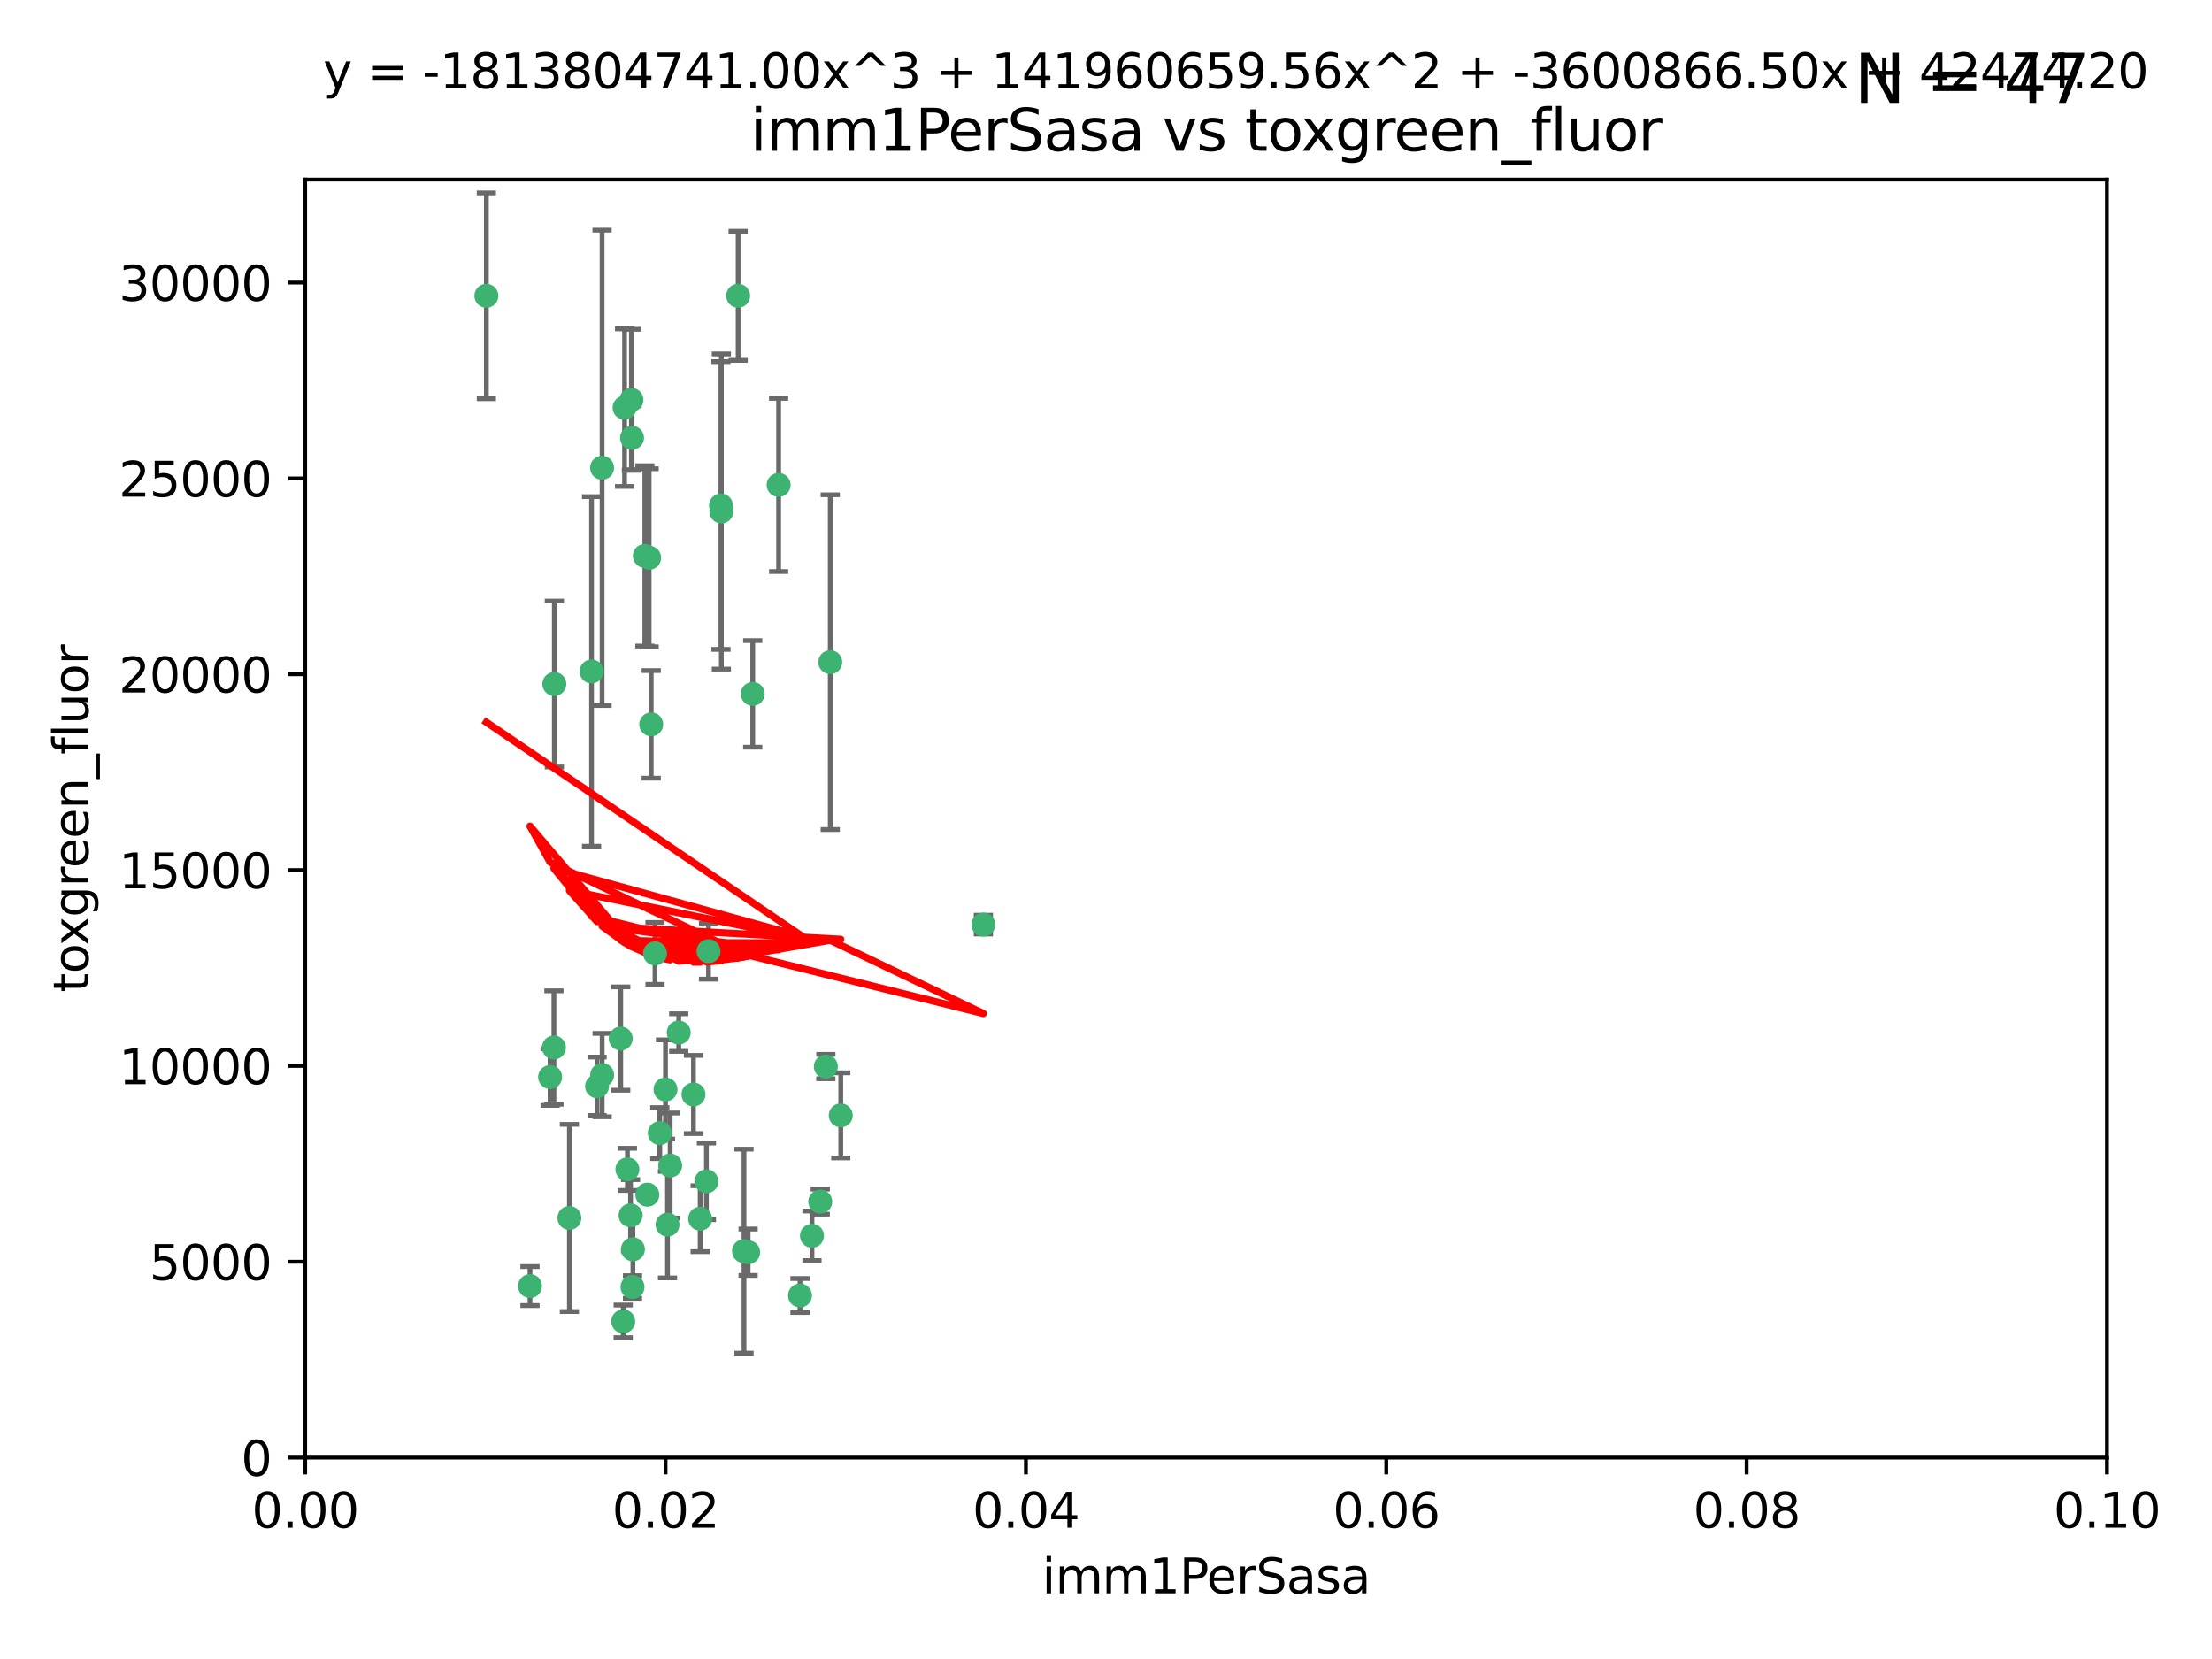 <?xml version="1.0" encoding="utf-8" standalone="no"?>
<!DOCTYPE svg PUBLIC "-//W3C//DTD SVG 1.1//EN"
  "http://www.w3.org/Graphics/SVG/1.1/DTD/svg11.dtd">
<svg xmlns:xlink="http://www.w3.org/1999/xlink" width="460.8pt" height="345.6pt" viewBox="0 0 460.8 345.6" xmlns="http://www.w3.org/2000/svg" version="1.1">
 <defs>
  <style type="text/css">*{stroke-linejoin: round; stroke-linecap: butt}</style>
 </defs>
 <g id="figure_1">
  <g id="patch_1">
   <path d="M 0 345.6 
L 460.8 345.6 
L 460.8 0 
L 0 0 
z
" style="fill: #ffffff"/>
  </g>
  <g id="axes_1">
   <g id="patch_2">
    <path d="M 63.571 303.64 
L 438.93 303.64 
L 438.93 37.411 
L 63.571 37.411 
z
" style="fill: #ffffff"/>
   </g>
   <g id="PathCollection_1">
    <defs>
     <path id="mc7f98b96a2" d="M 0 1.118 
C 0.297 1.118 0.581 1 0.791 0.791 
C 1 0.581 1.118 0.297 1.118 0 
C 1.118 -0.297 1 -0.581 0.791 -0.791 
C 0.581 -1 0.297 -1.118 0 -1.118 
C -0.297 -1.118 -0.581 -1 -0.791 -0.791 
C -1 -0.581 -1.118 -0.297 -1.118 0 
C -1.118 0.297 -1 0.581 -0.791 0.791 
C -0.581 1 -0.297 1.118 0 1.118 
z
" style="stroke: #3cb371"/>
    </defs>
    <g clip-path="url(#p67872fc426)">
     <use xlink:href="#mc7f98b96a2" x="101.319" y="61.623" style="fill: #3cb371; stroke: #3cb371"/>
     <use xlink:href="#mc7f98b96a2" x="169.147" y="257.44" style="fill: #3cb371; stroke: #3cb371"/>
     <use xlink:href="#mc7f98b96a2" x="130.11" y="84.925" style="fill: #3cb371; stroke: #3cb371"/>
     <use xlink:href="#mc7f98b96a2" x="125.424" y="97.451" style="fill: #3cb371; stroke: #3cb371"/>
     <use xlink:href="#mc7f98b96a2" x="162.201" y="101.022" style="fill: #3cb371; stroke: #3cb371"/>
     <use xlink:href="#mc7f98b96a2" x="135.226" y="116.196" style="fill: #3cb371; stroke: #3cb371"/>
     <use xlink:href="#mc7f98b96a2" x="131.665" y="91.198" style="fill: #3cb371; stroke: #3cb371"/>
     <use xlink:href="#mc7f98b96a2" x="131.536" y="83.293" style="fill: #3cb371; stroke: #3cb371"/>
     <use xlink:href="#mc7f98b96a2" x="153.769" y="61.614" style="fill: #3cb371; stroke: #3cb371"/>
     <use xlink:href="#mc7f98b96a2" x="136.451" y="198.611" style="fill: #3cb371; stroke: #3cb371"/>
     <use xlink:href="#mc7f98b96a2" x="150.191" y="105.307" style="fill: #3cb371; stroke: #3cb371"/>
     <use xlink:href="#mc7f98b96a2" x="147.594" y="198.156" style="fill: #3cb371; stroke: #3cb371"/>
     <use xlink:href="#mc7f98b96a2" x="150.274" y="106.557" style="fill: #3cb371; stroke: #3cb371"/>
     <use xlink:href="#mc7f98b96a2" x="134.851" y="248.881" style="fill: #3cb371; stroke: #3cb371"/>
     <use xlink:href="#mc7f98b96a2" x="137.448" y="236.048" style="fill: #3cb371; stroke: #3cb371"/>
     <use xlink:href="#mc7f98b96a2" x="155.845" y="260.866" style="fill: #3cb371; stroke: #3cb371"/>
     <use xlink:href="#mc7f98b96a2" x="114.597" y="224.369" style="fill: #3cb371; stroke: #3cb371"/>
     <use xlink:href="#mc7f98b96a2" x="110.41" y="267.914" style="fill: #3cb371; stroke: #3cb371"/>
     <use xlink:href="#mc7f98b96a2" x="131.847" y="260.26" style="fill: #3cb371; stroke: #3cb371"/>
     <use xlink:href="#mc7f98b96a2" x="129.825" y="275.268" style="fill: #3cb371; stroke: #3cb371"/>
     <use xlink:href="#mc7f98b96a2" x="131.762" y="268.108" style="fill: #3cb371; stroke: #3cb371"/>
     <use xlink:href="#mc7f98b96a2" x="166.652" y="269.875" style="fill: #3cb371; stroke: #3cb371"/>
     <use xlink:href="#mc7f98b96a2" x="129.308" y="216.348" style="fill: #3cb371; stroke: #3cb371"/>
     <use xlink:href="#mc7f98b96a2" x="154.991" y="260.64" style="fill: #3cb371; stroke: #3cb371"/>
     <use xlink:href="#mc7f98b96a2" x="147.163" y="246.096" style="fill: #3cb371; stroke: #3cb371"/>
     <use xlink:href="#mc7f98b96a2" x="172.958" y="137.942" style="fill: #3cb371; stroke: #3cb371"/>
     <use xlink:href="#mc7f98b96a2" x="204.855" y="192.617" style="fill: #3cb371; stroke: #3cb371"/>
     <use xlink:href="#mc7f98b96a2" x="123.231" y="139.875" style="fill: #3cb371; stroke: #3cb371"/>
     <use xlink:href="#mc7f98b96a2" x="141.392" y="215.101" style="fill: #3cb371; stroke: #3cb371"/>
     <use xlink:href="#mc7f98b96a2" x="156.807" y="144.554" style="fill: #3cb371; stroke: #3cb371"/>
     <use xlink:href="#mc7f98b96a2" x="144.463" y="227.999" style="fill: #3cb371; stroke: #3cb371"/>
     <use xlink:href="#mc7f98b96a2" x="145.859" y="253.881" style="fill: #3cb371; stroke: #3cb371"/>
     <use xlink:href="#mc7f98b96a2" x="130.7" y="243.6" style="fill: #3cb371; stroke: #3cb371"/>
     <use xlink:href="#mc7f98b96a2" x="131.356" y="253.182" style="fill: #3cb371; stroke: #3cb371"/>
     <use xlink:href="#mc7f98b96a2" x="115.394" y="218.219" style="fill: #3cb371; stroke: #3cb371"/>
     <use xlink:href="#mc7f98b96a2" x="170.874" y="250.326" style="fill: #3cb371; stroke: #3cb371"/>
     <use xlink:href="#mc7f98b96a2" x="118.616" y="253.723" style="fill: #3cb371; stroke: #3cb371"/>
     <use xlink:href="#mc7f98b96a2" x="124.379" y="226.291" style="fill: #3cb371; stroke: #3cb371"/>
     <use xlink:href="#mc7f98b96a2" x="115.48" y="142.491" style="fill: #3cb371; stroke: #3cb371"/>
     <use xlink:href="#mc7f98b96a2" x="134.334" y="115.804" style="fill: #3cb371; stroke: #3cb371"/>
     <use xlink:href="#mc7f98b96a2" x="138.633" y="226.956" style="fill: #3cb371; stroke: #3cb371"/>
     <use xlink:href="#mc7f98b96a2" x="139.056" y="255.117" style="fill: #3cb371; stroke: #3cb371"/>
     <use xlink:href="#mc7f98b96a2" x="139.605" y="242.802" style="fill: #3cb371; stroke: #3cb371"/>
     <use xlink:href="#mc7f98b96a2" x="125.438" y="223.957" style="fill: #3cb371; stroke: #3cb371"/>
     <use xlink:href="#mc7f98b96a2" x="175.147" y="232.356" style="fill: #3cb371; stroke: #3cb371"/>
     <use xlink:href="#mc7f98b96a2" x="172.037" y="222.186" style="fill: #3cb371; stroke: #3cb371"/>
     <use xlink:href="#mc7f98b96a2" x="135.66" y="150.901" style="fill: #3cb371; stroke: #3cb371"/>
    </g>
   </g>
   <g id="matplotlib.axis_1">
    <g id="xtick_1">
     <g id="line2d_1">
      <defs>
       <path id="m2f12e81edc" d="M 0 0 
L 0 3.5 
" style="stroke: #000000; stroke-width: 0.8"/>
      </defs>
      <g>
       <use xlink:href="#m2f12e81edc" x="63.571" y="303.64" style="stroke: #000000; stroke-width: 0.8"/>
      </g>
     </g>
     <g id="text_1">
      <!-- 0.00 -->
      <g transform="translate(52.438 318.238)scale(0.1 -0.1)">
       <defs>
        <path id="DejaVuSans-30" d="M 2034 4250 
Q 1547 4250 1301 3770 
Q 1056 3291 1056 2328 
Q 1056 1369 1301 889 
Q 1547 409 2034 409 
Q 2525 409 2770 889 
Q 3016 1369 3016 2328 
Q 3016 3291 2770 3770 
Q 2525 4250 2034 4250 
z
M 2034 4750 
Q 2819 4750 3233 4129 
Q 3647 3509 3647 2328 
Q 3647 1150 3233 529 
Q 2819 -91 2034 -91 
Q 1250 -91 836 529 
Q 422 1150 422 2328 
Q 422 3509 836 4129 
Q 1250 4750 2034 4750 
z
" transform="scale(0.016)"/>
        <path id="DejaVuSans-2e" d="M 684 794 
L 1344 794 
L 1344 0 
L 684 0 
L 684 794 
z
" transform="scale(0.016)"/>
       </defs>
       <use xlink:href="#DejaVuSans-30"/>
       <use xlink:href="#DejaVuSans-2e" x="63.623"/>
       <use xlink:href="#DejaVuSans-30" x="95.41"/>
       <use xlink:href="#DejaVuSans-30" x="159.033"/>
      </g>
     </g>
    </g>
    <g id="xtick_2">
     <g id="line2d_2">
      <g>
       <use xlink:href="#m2f12e81edc" x="138.643" y="303.64" style="stroke: #000000; stroke-width: 0.8"/>
      </g>
     </g>
     <g id="text_2">
      <!-- 0.02 -->
      <g transform="translate(127.51 318.238)scale(0.1 -0.1)">
       <defs>
        <path id="DejaVuSans-32" d="M 1228 531 
L 3431 531 
L 3431 0 
L 469 0 
L 469 531 
Q 828 903 1448 1529 
Q 2069 2156 2228 2338 
Q 2531 2678 2651 2914 
Q 2772 3150 2772 3378 
Q 2772 3750 2511 3984 
Q 2250 4219 1831 4219 
Q 1534 4219 1204 4116 
Q 875 4013 500 3803 
L 500 4441 
Q 881 4594 1212 4672 
Q 1544 4750 1819 4750 
Q 2544 4750 2975 4387 
Q 3406 4025 3406 3419 
Q 3406 3131 3298 2873 
Q 3191 2616 2906 2266 
Q 2828 2175 2409 1742 
Q 1991 1309 1228 531 
z
" transform="scale(0.016)"/>
       </defs>
       <use xlink:href="#DejaVuSans-30"/>
       <use xlink:href="#DejaVuSans-2e" x="63.623"/>
       <use xlink:href="#DejaVuSans-30" x="95.41"/>
       <use xlink:href="#DejaVuSans-32" x="159.033"/>
      </g>
     </g>
    </g>
    <g id="xtick_3">
     <g id="line2d_3">
      <g>
       <use xlink:href="#m2f12e81edc" x="213.715" y="303.64" style="stroke: #000000; stroke-width: 0.8"/>
      </g>
     </g>
     <g id="text_3">
      <!-- 0.04 -->
      <g transform="translate(202.582 318.238)scale(0.1 -0.1)">
       <defs>
        <path id="DejaVuSans-34" d="M 2419 4116 
L 825 1625 
L 2419 1625 
L 2419 4116 
z
M 2253 4666 
L 3047 4666 
L 3047 1625 
L 3713 1625 
L 3713 1100 
L 3047 1100 
L 3047 0 
L 2419 0 
L 2419 1100 
L 313 1100 
L 313 1709 
L 2253 4666 
z
" transform="scale(0.016)"/>
       </defs>
       <use xlink:href="#DejaVuSans-30"/>
       <use xlink:href="#DejaVuSans-2e" x="63.623"/>
       <use xlink:href="#DejaVuSans-30" x="95.41"/>
       <use xlink:href="#DejaVuSans-34" x="159.033"/>
      </g>
     </g>
    </g>
    <g id="xtick_4">
     <g id="line2d_4">
      <g>
       <use xlink:href="#m2f12e81edc" x="288.786" y="303.64" style="stroke: #000000; stroke-width: 0.8"/>
      </g>
     </g>
     <g id="text_4">
      <!-- 0.06 -->
      <g transform="translate(277.654 318.238)scale(0.1 -0.1)">
       <defs>
        <path id="DejaVuSans-36" d="M 2113 2584 
Q 1688 2584 1439 2293 
Q 1191 2003 1191 1497 
Q 1191 994 1439 701 
Q 1688 409 2113 409 
Q 2538 409 2786 701 
Q 3034 994 3034 1497 
Q 3034 2003 2786 2293 
Q 2538 2584 2113 2584 
z
M 3366 4563 
L 3366 3988 
Q 3128 4100 2886 4159 
Q 2644 4219 2406 4219 
Q 1781 4219 1451 3797 
Q 1122 3375 1075 2522 
Q 1259 2794 1537 2939 
Q 1816 3084 2150 3084 
Q 2853 3084 3261 2657 
Q 3669 2231 3669 1497 
Q 3669 778 3244 343 
Q 2819 -91 2113 -91 
Q 1303 -91 875 529 
Q 447 1150 447 2328 
Q 447 3434 972 4092 
Q 1497 4750 2381 4750 
Q 2619 4750 2861 4703 
Q 3103 4656 3366 4563 
z
" transform="scale(0.016)"/>
       </defs>
       <use xlink:href="#DejaVuSans-30"/>
       <use xlink:href="#DejaVuSans-2e" x="63.623"/>
       <use xlink:href="#DejaVuSans-30" x="95.41"/>
       <use xlink:href="#DejaVuSans-36" x="159.033"/>
      </g>
     </g>
    </g>
    <g id="xtick_5">
     <g id="line2d_5">
      <g>
       <use xlink:href="#m2f12e81edc" x="363.858" y="303.64" style="stroke: #000000; stroke-width: 0.8"/>
      </g>
     </g>
     <g id="text_5">
      <!-- 0.08 -->
      <g transform="translate(352.725 318.238)scale(0.1 -0.1)">
       <defs>
        <path id="DejaVuSans-38" d="M 2034 2216 
Q 1584 2216 1326 1975 
Q 1069 1734 1069 1313 
Q 1069 891 1326 650 
Q 1584 409 2034 409 
Q 2484 409 2743 651 
Q 3003 894 3003 1313 
Q 3003 1734 2745 1975 
Q 2488 2216 2034 2216 
z
M 1403 2484 
Q 997 2584 770 2862 
Q 544 3141 544 3541 
Q 544 4100 942 4425 
Q 1341 4750 2034 4750 
Q 2731 4750 3128 4425 
Q 3525 4100 3525 3541 
Q 3525 3141 3298 2862 
Q 3072 2584 2669 2484 
Q 3125 2378 3379 2068 
Q 3634 1759 3634 1313 
Q 3634 634 3220 271 
Q 2806 -91 2034 -91 
Q 1263 -91 848 271 
Q 434 634 434 1313 
Q 434 1759 690 2068 
Q 947 2378 1403 2484 
z
M 1172 3481 
Q 1172 3119 1398 2916 
Q 1625 2713 2034 2713 
Q 2441 2713 2670 2916 
Q 2900 3119 2900 3481 
Q 2900 3844 2670 4047 
Q 2441 4250 2034 4250 
Q 1625 4250 1398 4047 
Q 1172 3844 1172 3481 
z
" transform="scale(0.016)"/>
       </defs>
       <use xlink:href="#DejaVuSans-30"/>
       <use xlink:href="#DejaVuSans-2e" x="63.623"/>
       <use xlink:href="#DejaVuSans-30" x="95.41"/>
       <use xlink:href="#DejaVuSans-38" x="159.033"/>
      </g>
     </g>
    </g>
    <g id="xtick_6">
     <g id="line2d_6">
      <g>
       <use xlink:href="#m2f12e81edc" x="438.93" y="303.64" style="stroke: #000000; stroke-width: 0.8"/>
      </g>
     </g>
     <g id="text_6">
      <!-- 0.10 -->
      <g transform="translate(427.797 318.238)scale(0.1 -0.1)">
       <defs>
        <path id="DejaVuSans-31" d="M 794 531 
L 1825 531 
L 1825 4091 
L 703 3866 
L 703 4441 
L 1819 4666 
L 2450 4666 
L 2450 531 
L 3481 531 
L 3481 0 
L 794 0 
L 794 531 
z
" transform="scale(0.016)"/>
       </defs>
       <use xlink:href="#DejaVuSans-30"/>
       <use xlink:href="#DejaVuSans-2e" x="63.623"/>
       <use xlink:href="#DejaVuSans-31" x="95.41"/>
       <use xlink:href="#DejaVuSans-30" x="159.033"/>
      </g>
     </g>
    </g>
    <g id="text_7">
     <!-- imm1PerSasa -->
     <g transform="translate(217.067 331.917)scale(0.1 -0.1)">
      <defs>
       <path id="DejaVuSans-69" d="M 603 3500 
L 1178 3500 
L 1178 0 
L 603 0 
L 603 3500 
z
M 603 4863 
L 1178 4863 
L 1178 4134 
L 603 4134 
L 603 4863 
z
" transform="scale(0.016)"/>
       <path id="DejaVuSans-6d" d="M 3328 2828 
Q 3544 3216 3844 3400 
Q 4144 3584 4550 3584 
Q 5097 3584 5394 3201 
Q 5691 2819 5691 2113 
L 5691 0 
L 5113 0 
L 5113 2094 
Q 5113 2597 4934 2840 
Q 4756 3084 4391 3084 
Q 3944 3084 3684 2787 
Q 3425 2491 3425 1978 
L 3425 0 
L 2847 0 
L 2847 2094 
Q 2847 2600 2669 2842 
Q 2491 3084 2119 3084 
Q 1678 3084 1418 2786 
Q 1159 2488 1159 1978 
L 1159 0 
L 581 0 
L 581 3500 
L 1159 3500 
L 1159 2956 
Q 1356 3278 1631 3431 
Q 1906 3584 2284 3584 
Q 2666 3584 2933 3390 
Q 3200 3197 3328 2828 
z
" transform="scale(0.016)"/>
       <path id="DejaVuSans-50" d="M 1259 4147 
L 1259 2394 
L 2053 2394 
Q 2494 2394 2734 2622 
Q 2975 2850 2975 3272 
Q 2975 3691 2734 3919 
Q 2494 4147 2053 4147 
L 1259 4147 
z
M 628 4666 
L 2053 4666 
Q 2838 4666 3239 4311 
Q 3641 3956 3641 3272 
Q 3641 2581 3239 2228 
Q 2838 1875 2053 1875 
L 1259 1875 
L 1259 0 
L 628 0 
L 628 4666 
z
" transform="scale(0.016)"/>
       <path id="DejaVuSans-65" d="M 3597 1894 
L 3597 1613 
L 953 1613 
Q 991 1019 1311 708 
Q 1631 397 2203 397 
Q 2534 397 2845 478 
Q 3156 559 3463 722 
L 3463 178 
Q 3153 47 2828 -22 
Q 2503 -91 2169 -91 
Q 1331 -91 842 396 
Q 353 884 353 1716 
Q 353 2575 817 3079 
Q 1281 3584 2069 3584 
Q 2775 3584 3186 3129 
Q 3597 2675 3597 1894 
z
M 3022 2063 
Q 3016 2534 2758 2815 
Q 2500 3097 2075 3097 
Q 1594 3097 1305 2825 
Q 1016 2553 972 2059 
L 3022 2063 
z
" transform="scale(0.016)"/>
       <path id="DejaVuSans-72" d="M 2631 2963 
Q 2534 3019 2420 3045 
Q 2306 3072 2169 3072 
Q 1681 3072 1420 2755 
Q 1159 2438 1159 1844 
L 1159 0 
L 581 0 
L 581 3500 
L 1159 3500 
L 1159 2956 
Q 1341 3275 1631 3429 
Q 1922 3584 2338 3584 
Q 2397 3584 2469 3576 
Q 2541 3569 2628 3553 
L 2631 2963 
z
" transform="scale(0.016)"/>
       <path id="DejaVuSans-53" d="M 3425 4513 
L 3425 3897 
Q 3066 4069 2747 4153 
Q 2428 4238 2131 4238 
Q 1616 4238 1336 4038 
Q 1056 3838 1056 3469 
Q 1056 3159 1242 3001 
Q 1428 2844 1947 2747 
L 2328 2669 
Q 3034 2534 3370 2195 
Q 3706 1856 3706 1288 
Q 3706 609 3251 259 
Q 2797 -91 1919 -91 
Q 1588 -91 1214 -16 
Q 841 59 441 206 
L 441 856 
Q 825 641 1194 531 
Q 1563 422 1919 422 
Q 2459 422 2753 634 
Q 3047 847 3047 1241 
Q 3047 1584 2836 1778 
Q 2625 1972 2144 2069 
L 1759 2144 
Q 1053 2284 737 2584 
Q 422 2884 422 3419 
Q 422 4038 858 4394 
Q 1294 4750 2059 4750 
Q 2388 4750 2728 4690 
Q 3069 4631 3425 4513 
z
" transform="scale(0.016)"/>
       <path id="DejaVuSans-61" d="M 2194 1759 
Q 1497 1759 1228 1600 
Q 959 1441 959 1056 
Q 959 750 1161 570 
Q 1363 391 1709 391 
Q 2188 391 2477 730 
Q 2766 1069 2766 1631 
L 2766 1759 
L 2194 1759 
z
M 3341 1997 
L 3341 0 
L 2766 0 
L 2766 531 
Q 2569 213 2275 61 
Q 1981 -91 1556 -91 
Q 1019 -91 701 211 
Q 384 513 384 1019 
Q 384 1609 779 1909 
Q 1175 2209 1959 2209 
L 2766 2209 
L 2766 2266 
Q 2766 2663 2505 2880 
Q 2244 3097 1772 3097 
Q 1472 3097 1187 3025 
Q 903 2953 641 2809 
L 641 3341 
Q 956 3463 1253 3523 
Q 1550 3584 1831 3584 
Q 2591 3584 2966 3190 
Q 3341 2797 3341 1997 
z
" transform="scale(0.016)"/>
       <path id="DejaVuSans-73" d="M 2834 3397 
L 2834 2853 
Q 2591 2978 2328 3040 
Q 2066 3103 1784 3103 
Q 1356 3103 1142 2972 
Q 928 2841 928 2578 
Q 928 2378 1081 2264 
Q 1234 2150 1697 2047 
L 1894 2003 
Q 2506 1872 2764 1633 
Q 3022 1394 3022 966 
Q 3022 478 2636 193 
Q 2250 -91 1575 -91 
Q 1294 -91 989 -36 
Q 684 19 347 128 
L 347 722 
Q 666 556 975 473 
Q 1284 391 1588 391 
Q 1994 391 2212 530 
Q 2431 669 2431 922 
Q 2431 1156 2273 1281 
Q 2116 1406 1581 1522 
L 1381 1569 
Q 847 1681 609 1914 
Q 372 2147 372 2553 
Q 372 3047 722 3315 
Q 1072 3584 1716 3584 
Q 2034 3584 2315 3537 
Q 2597 3491 2834 3397 
z
" transform="scale(0.016)"/>
      </defs>
      <use xlink:href="#DejaVuSans-69"/>
      <use xlink:href="#DejaVuSans-6d" x="27.783"/>
      <use xlink:href="#DejaVuSans-6d" x="125.195"/>
      <use xlink:href="#DejaVuSans-31" x="222.607"/>
      <use xlink:href="#DejaVuSans-50" x="286.23"/>
      <use xlink:href="#DejaVuSans-65" x="342.908"/>
      <use xlink:href="#DejaVuSans-72" x="404.432"/>
      <use xlink:href="#DejaVuSans-53" x="445.545"/>
      <use xlink:href="#DejaVuSans-61" x="509.021"/>
      <use xlink:href="#DejaVuSans-73" x="570.301"/>
      <use xlink:href="#DejaVuSans-61" x="622.4"/>
     </g>
    </g>
   </g>
   <g id="matplotlib.axis_2">
    <g id="ytick_1">
     <g id="line2d_7">
      <defs>
       <path id="m146e26f86e" d="M 0 0 
L -3.5 0 
" style="stroke: #000000; stroke-width: 0.8"/>
      </defs>
      <g>
       <use xlink:href="#m146e26f86e" x="63.571" y="303.64" style="stroke: #000000; stroke-width: 0.8"/>
      </g>
     </g>
     <g id="text_8">
      <!-- 0 -->
      <g transform="translate(50.209 307.439)scale(0.1 -0.1)">
       <use xlink:href="#DejaVuSans-30"/>
      </g>
     </g>
    </g>
    <g id="ytick_2">
     <g id="line2d_8">
      <g>
       <use xlink:href="#m146e26f86e" x="63.571" y="262.845" style="stroke: #000000; stroke-width: 0.8"/>
      </g>
     </g>
     <g id="text_9">
      <!-- 5000 -->
      <g transform="translate(31.121 266.644)scale(0.1 -0.1)">
       <defs>
        <path id="DejaVuSans-35" d="M 691 4666 
L 3169 4666 
L 3169 4134 
L 1269 4134 
L 1269 2991 
Q 1406 3038 1543 3061 
Q 1681 3084 1819 3084 
Q 2600 3084 3056 2656 
Q 3513 2228 3513 1497 
Q 3513 744 3044 326 
Q 2575 -91 1722 -91 
Q 1428 -91 1123 -41 
Q 819 9 494 109 
L 494 744 
Q 775 591 1075 516 
Q 1375 441 1709 441 
Q 2250 441 2565 725 
Q 2881 1009 2881 1497 
Q 2881 1984 2565 2268 
Q 2250 2553 1709 2553 
Q 1456 2553 1204 2497 
Q 953 2441 691 2322 
L 691 4666 
z
" transform="scale(0.016)"/>
       </defs>
       <use xlink:href="#DejaVuSans-35"/>
       <use xlink:href="#DejaVuSans-30" x="63.623"/>
       <use xlink:href="#DejaVuSans-30" x="127.246"/>
       <use xlink:href="#DejaVuSans-30" x="190.869"/>
      </g>
     </g>
    </g>
    <g id="ytick_3">
     <g id="line2d_9">
      <g>
       <use xlink:href="#m146e26f86e" x="63.571" y="222.05" style="stroke: #000000; stroke-width: 0.8"/>
      </g>
     </g>
     <g id="text_10">
      <!-- 10000 -->
      <g transform="translate(24.759 225.849)scale(0.1 -0.1)">
       <use xlink:href="#DejaVuSans-31"/>
       <use xlink:href="#DejaVuSans-30" x="63.623"/>
       <use xlink:href="#DejaVuSans-30" x="127.246"/>
       <use xlink:href="#DejaVuSans-30" x="190.869"/>
       <use xlink:href="#DejaVuSans-30" x="254.492"/>
      </g>
     </g>
    </g>
    <g id="ytick_4">
     <g id="line2d_10">
      <g>
       <use xlink:href="#m146e26f86e" x="63.571" y="181.255" style="stroke: #000000; stroke-width: 0.8"/>
      </g>
     </g>
     <g id="text_11">
      <!-- 15000 -->
      <g transform="translate(24.759 185.054)scale(0.1 -0.1)">
       <use xlink:href="#DejaVuSans-31"/>
       <use xlink:href="#DejaVuSans-35" x="63.623"/>
       <use xlink:href="#DejaVuSans-30" x="127.246"/>
       <use xlink:href="#DejaVuSans-30" x="190.869"/>
       <use xlink:href="#DejaVuSans-30" x="254.492"/>
      </g>
     </g>
    </g>
    <g id="ytick_5">
     <g id="line2d_11">
      <g>
       <use xlink:href="#m146e26f86e" x="63.571" y="140.459" style="stroke: #000000; stroke-width: 0.8"/>
      </g>
     </g>
     <g id="text_12">
      <!-- 20000 -->
      <g transform="translate(24.759 144.259)scale(0.1 -0.1)">
       <use xlink:href="#DejaVuSans-32"/>
       <use xlink:href="#DejaVuSans-30" x="63.623"/>
       <use xlink:href="#DejaVuSans-30" x="127.246"/>
       <use xlink:href="#DejaVuSans-30" x="190.869"/>
       <use xlink:href="#DejaVuSans-30" x="254.492"/>
      </g>
     </g>
    </g>
    <g id="ytick_6">
     <g id="line2d_12">
      <g>
       <use xlink:href="#m146e26f86e" x="63.571" y="99.664" style="stroke: #000000; stroke-width: 0.8"/>
      </g>
     </g>
     <g id="text_13">
      <!-- 25000 -->
      <g transform="translate(24.759 103.464)scale(0.1 -0.1)">
       <use xlink:href="#DejaVuSans-32"/>
       <use xlink:href="#DejaVuSans-35" x="63.623"/>
       <use xlink:href="#DejaVuSans-30" x="127.246"/>
       <use xlink:href="#DejaVuSans-30" x="190.869"/>
       <use xlink:href="#DejaVuSans-30" x="254.492"/>
      </g>
     </g>
    </g>
    <g id="ytick_7">
     <g id="line2d_13">
      <g>
       <use xlink:href="#m146e26f86e" x="63.571" y="58.869" style="stroke: #000000; stroke-width: 0.8"/>
      </g>
     </g>
     <g id="text_14">
      <!-- 30000 -->
      <g transform="translate(24.759 62.668)scale(0.1 -0.1)">
       <defs>
        <path id="DejaVuSans-33" d="M 2597 2516 
Q 3050 2419 3304 2112 
Q 3559 1806 3559 1356 
Q 3559 666 3084 287 
Q 2609 -91 1734 -91 
Q 1441 -91 1130 -33 
Q 819 25 488 141 
L 488 750 
Q 750 597 1062 519 
Q 1375 441 1716 441 
Q 2309 441 2620 675 
Q 2931 909 2931 1356 
Q 2931 1769 2642 2001 
Q 2353 2234 1838 2234 
L 1294 2234 
L 1294 2753 
L 1863 2753 
Q 2328 2753 2575 2939 
Q 2822 3125 2822 3475 
Q 2822 3834 2567 4026 
Q 2313 4219 1838 4219 
Q 1578 4219 1281 4162 
Q 984 4106 628 3988 
L 628 4550 
Q 988 4650 1302 4700 
Q 1616 4750 1894 4750 
Q 2613 4750 3031 4423 
Q 3450 4097 3450 3541 
Q 3450 3153 3228 2886 
Q 3006 2619 2597 2516 
z
" transform="scale(0.016)"/>
       </defs>
       <use xlink:href="#DejaVuSans-33"/>
       <use xlink:href="#DejaVuSans-30" x="63.623"/>
       <use xlink:href="#DejaVuSans-30" x="127.246"/>
       <use xlink:href="#DejaVuSans-30" x="190.869"/>
       <use xlink:href="#DejaVuSans-30" x="254.492"/>
      </g>
     </g>
    </g>
    <g id="text_15">
     <!-- toxgreen_fluor -->
     <g transform="translate(18.401 206.72)rotate(-90)scale(0.1 -0.1)">
      <defs>
       <path id="DejaVuSans-74" d="M 1172 4494 
L 1172 3500 
L 2356 3500 
L 2356 3053 
L 1172 3053 
L 1172 1153 
Q 1172 725 1289 603 
Q 1406 481 1766 481 
L 2356 481 
L 2356 0 
L 1766 0 
Q 1100 0 847 248 
Q 594 497 594 1153 
L 594 3053 
L 172 3053 
L 172 3500 
L 594 3500 
L 594 4494 
L 1172 4494 
z
" transform="scale(0.016)"/>
       <path id="DejaVuSans-6f" d="M 1959 3097 
Q 1497 3097 1228 2736 
Q 959 2375 959 1747 
Q 959 1119 1226 758 
Q 1494 397 1959 397 
Q 2419 397 2687 759 
Q 2956 1122 2956 1747 
Q 2956 2369 2687 2733 
Q 2419 3097 1959 3097 
z
M 1959 3584 
Q 2709 3584 3137 3096 
Q 3566 2609 3566 1747 
Q 3566 888 3137 398 
Q 2709 -91 1959 -91 
Q 1206 -91 779 398 
Q 353 888 353 1747 
Q 353 2609 779 3096 
Q 1206 3584 1959 3584 
z
" transform="scale(0.016)"/>
       <path id="DejaVuSans-78" d="M 3513 3500 
L 2247 1797 
L 3578 0 
L 2900 0 
L 1881 1375 
L 863 0 
L 184 0 
L 1544 1831 
L 300 3500 
L 978 3500 
L 1906 2253 
L 2834 3500 
L 3513 3500 
z
" transform="scale(0.016)"/>
       <path id="DejaVuSans-67" d="M 2906 1791 
Q 2906 2416 2648 2759 
Q 2391 3103 1925 3103 
Q 1463 3103 1205 2759 
Q 947 2416 947 1791 
Q 947 1169 1205 825 
Q 1463 481 1925 481 
Q 2391 481 2648 825 
Q 2906 1169 2906 1791 
z
M 3481 434 
Q 3481 -459 3084 -895 
Q 2688 -1331 1869 -1331 
Q 1566 -1331 1297 -1286 
Q 1028 -1241 775 -1147 
L 775 -588 
Q 1028 -725 1275 -790 
Q 1522 -856 1778 -856 
Q 2344 -856 2625 -561 
Q 2906 -266 2906 331 
L 2906 616 
Q 2728 306 2450 153 
Q 2172 0 1784 0 
Q 1141 0 747 490 
Q 353 981 353 1791 
Q 353 2603 747 3093 
Q 1141 3584 1784 3584 
Q 2172 3584 2450 3431 
Q 2728 3278 2906 2969 
L 2906 3500 
L 3481 3500 
L 3481 434 
z
" transform="scale(0.016)"/>
       <path id="DejaVuSans-6e" d="M 3513 2113 
L 3513 0 
L 2938 0 
L 2938 2094 
Q 2938 2591 2744 2837 
Q 2550 3084 2163 3084 
Q 1697 3084 1428 2787 
Q 1159 2491 1159 1978 
L 1159 0 
L 581 0 
L 581 3500 
L 1159 3500 
L 1159 2956 
Q 1366 3272 1645 3428 
Q 1925 3584 2291 3584 
Q 2894 3584 3203 3211 
Q 3513 2838 3513 2113 
z
" transform="scale(0.016)"/>
       <path id="DejaVuSans-5f" d="M 3263 -1063 
L 3263 -1509 
L -63 -1509 
L -63 -1063 
L 3263 -1063 
z
" transform="scale(0.016)"/>
       <path id="DejaVuSans-66" d="M 2375 4863 
L 2375 4384 
L 1825 4384 
Q 1516 4384 1395 4259 
Q 1275 4134 1275 3809 
L 1275 3500 
L 2222 3500 
L 2222 3053 
L 1275 3053 
L 1275 0 
L 697 0 
L 697 3053 
L 147 3053 
L 147 3500 
L 697 3500 
L 697 3744 
Q 697 4328 969 4595 
Q 1241 4863 1831 4863 
L 2375 4863 
z
" transform="scale(0.016)"/>
       <path id="DejaVuSans-6c" d="M 603 4863 
L 1178 4863 
L 1178 0 
L 603 0 
L 603 4863 
z
" transform="scale(0.016)"/>
       <path id="DejaVuSans-75" d="M 544 1381 
L 544 3500 
L 1119 3500 
L 1119 1403 
Q 1119 906 1312 657 
Q 1506 409 1894 409 
Q 2359 409 2629 706 
Q 2900 1003 2900 1516 
L 2900 3500 
L 3475 3500 
L 3475 0 
L 2900 0 
L 2900 538 
Q 2691 219 2414 64 
Q 2138 -91 1772 -91 
Q 1169 -91 856 284 
Q 544 659 544 1381 
z
M 1991 3584 
L 1991 3584 
z
" transform="scale(0.016)"/>
      </defs>
      <use xlink:href="#DejaVuSans-74"/>
      <use xlink:href="#DejaVuSans-6f" x="39.209"/>
      <use xlink:href="#DejaVuSans-78" x="97.266"/>
      <use xlink:href="#DejaVuSans-67" x="156.445"/>
      <use xlink:href="#DejaVuSans-72" x="219.922"/>
      <use xlink:href="#DejaVuSans-65" x="258.785"/>
      <use xlink:href="#DejaVuSans-65" x="320.309"/>
      <use xlink:href="#DejaVuSans-6e" x="381.832"/>
      <use xlink:href="#DejaVuSans-5f" x="445.211"/>
      <use xlink:href="#DejaVuSans-66" x="495.211"/>
      <use xlink:href="#DejaVuSans-6c" x="530.416"/>
      <use xlink:href="#DejaVuSans-75" x="558.199"/>
      <use xlink:href="#DejaVuSans-6f" x="621.578"/>
      <use xlink:href="#DejaVuSans-72" x="682.76"/>
     </g>
    </g>
   </g>
   <g id="LineCollection_1">
    <path d="M 101.319 83.058 
L 101.319 40.187 
" clip-path="url(#p67872fc426)" style="fill: none; stroke: #696969"/>
    <path d="M 169.147 262.6 
L 169.147 252.279 
" clip-path="url(#p67872fc426)" style="fill: none; stroke: #696969"/>
    <path d="M 130.11 101.336 
L 130.11 68.515 
" clip-path="url(#p67872fc426)" style="fill: none; stroke: #696969"/>
    <path d="M 125.424 146.963 
L 125.424 47.939 
" clip-path="url(#p67872fc426)" style="fill: none; stroke: #696969"/>
    <path d="M 162.201 119.066 
L 162.201 82.979 
" clip-path="url(#p67872fc426)" style="fill: none; stroke: #696969"/>
    <path d="M 135.226 134.745 
L 135.226 97.647 
" clip-path="url(#p67872fc426)" style="fill: none; stroke: #696969"/>
    <path d="M 131.665 97.868 
L 131.665 84.528 
" clip-path="url(#p67872fc426)" style="fill: none; stroke: #696969"/>
    <path d="M 131.536 97.986 
L 131.536 68.599 
" clip-path="url(#p67872fc426)" style="fill: none; stroke: #696969"/>
    <path d="M 153.769 75.067 
L 153.769 48.16 
" clip-path="url(#p67872fc426)" style="fill: none; stroke: #696969"/>
    <path d="M 136.451 205.055 
L 136.451 192.168 
" clip-path="url(#p67872fc426)" style="fill: none; stroke: #696969"/>
    <path d="M 150.191 135.28 
L 150.191 75.334 
" clip-path="url(#p67872fc426)" style="fill: none; stroke: #696969"/>
    <path d="M 147.594 203.967 
L 147.594 192.344 
" clip-path="url(#p67872fc426)" style="fill: none; stroke: #696969"/>
    <path d="M 150.274 139.387 
L 150.274 73.727 
" clip-path="url(#p67872fc426)" style="fill: none; stroke: #696969"/>
    <path d="M 134.851 249.896 
L 134.851 247.866 
" clip-path="url(#p67872fc426)" style="fill: none; stroke: #696969"/>
    <path d="M 137.448 241.356 
L 137.448 230.74 
" clip-path="url(#p67872fc426)" style="fill: none; stroke: #696969"/>
    <path d="M 155.845 265.698 
L 155.845 256.034 
" clip-path="url(#p67872fc426)" style="fill: none; stroke: #696969"/>
    <path d="M 114.597 230.273 
L 114.597 218.464 
" clip-path="url(#p67872fc426)" style="fill: none; stroke: #696969"/>
    <path d="M 110.41 271.971 
L 110.41 263.857 
" clip-path="url(#p67872fc426)" style="fill: none; stroke: #696969"/>
    <path d="M 131.847 267.474 
L 131.847 253.045 
" clip-path="url(#p67872fc426)" style="fill: none; stroke: #696969"/>
    <path d="M 129.825 278.667 
L 129.825 271.868 
" clip-path="url(#p67872fc426)" style="fill: none; stroke: #696969"/>
    <path d="M 131.762 270.462 
L 131.762 265.753 
" clip-path="url(#p67872fc426)" style="fill: none; stroke: #696969"/>
    <path d="M 166.652 273.409 
L 166.652 266.341 
" clip-path="url(#p67872fc426)" style="fill: none; stroke: #696969"/>
    <path d="M 129.308 227.113 
L 129.308 205.583 
" clip-path="url(#p67872fc426)" style="fill: none; stroke: #696969"/>
    <path d="M 154.991 281.889 
L 154.991 239.39 
" clip-path="url(#p67872fc426)" style="fill: none; stroke: #696969"/>
    <path d="M 147.163 254.089 
L 147.163 238.103 
" clip-path="url(#p67872fc426)" style="fill: none; stroke: #696969"/>
    <path d="M 172.958 172.804 
L 172.958 103.08 
" clip-path="url(#p67872fc426)" style="fill: none; stroke: #696969"/>
    <path d="M 204.855 194.574 
L 204.855 190.659 
" clip-path="url(#p67872fc426)" style="fill: none; stroke: #696969"/>
    <path d="M 123.231 176.287 
L 123.231 103.464 
" clip-path="url(#p67872fc426)" style="fill: none; stroke: #696969"/>
    <path d="M 141.392 219.013 
L 141.392 211.189 
" clip-path="url(#p67872fc426)" style="fill: none; stroke: #696969"/>
    <path d="M 156.807 155.662 
L 156.807 133.445 
" clip-path="url(#p67872fc426)" style="fill: none; stroke: #696969"/>
    <path d="M 144.463 236.14 
L 144.463 219.858 
" clip-path="url(#p67872fc426)" style="fill: none; stroke: #696969"/>
    <path d="M 145.859 260.74 
L 145.859 247.023 
" clip-path="url(#p67872fc426)" style="fill: none; stroke: #696969"/>
    <path d="M 130.7 247.989 
L 130.7 239.21 
" clip-path="url(#p67872fc426)" style="fill: none; stroke: #696969"/>
    <path d="M 131.356 260.631 
L 131.356 245.734 
" clip-path="url(#p67872fc426)" style="fill: none; stroke: #696969"/>
    <path d="M 115.394 230.03 
L 115.394 206.407 
" clip-path="url(#p67872fc426)" style="fill: none; stroke: #696969"/>
    <path d="M 170.874 252.928 
L 170.874 247.723 
" clip-path="url(#p67872fc426)" style="fill: none; stroke: #696969"/>
    <path d="M 118.616 273.219 
L 118.616 234.226 
" clip-path="url(#p67872fc426)" style="fill: none; stroke: #696969"/>
    <path d="M 124.379 232.375 
L 124.379 220.208 
" clip-path="url(#p67872fc426)" style="fill: none; stroke: #696969"/>
    <path d="M 115.48 159.773 
L 115.48 125.209 
" clip-path="url(#p67872fc426)" style="fill: none; stroke: #696969"/>
    <path d="M 134.334 134.583 
L 134.334 97.026 
" clip-path="url(#p67872fc426)" style="fill: none; stroke: #696969"/>
    <path d="M 138.633 237.288 
L 138.633 216.624 
" clip-path="url(#p67872fc426)" style="fill: none; stroke: #696969"/>
    <path d="M 139.056 266.211 
L 139.056 244.023 
" clip-path="url(#p67872fc426)" style="fill: none; stroke: #696969"/>
    <path d="M 139.605 253.739 
L 139.605 231.864 
" clip-path="url(#p67872fc426)" style="fill: none; stroke: #696969"/>
    <path d="M 125.438 232.641 
L 125.438 215.272 
" clip-path="url(#p67872fc426)" style="fill: none; stroke: #696969"/>
    <path d="M 175.147 241.221 
L 175.147 223.49 
" clip-path="url(#p67872fc426)" style="fill: none; stroke: #696969"/>
    <path d="M 172.037 224.733 
L 172.037 219.639 
" clip-path="url(#p67872fc426)" style="fill: none; stroke: #696969"/>
    <path d="M 135.66 162.109 
L 135.66 139.694 
" clip-path="url(#p67872fc426)" style="fill: none; stroke: #696969"/>
   </g>
   <g id="line2d_14">
    <defs>
     <path id="me8b019428f" d="M 2 0 
L -2 -0 
" style="stroke: #696969"/>
    </defs>
    <g clip-path="url(#p67872fc426)">
     <use xlink:href="#me8b019428f" x="101.319" y="83.058" style="fill: #696969; stroke: #696969"/>
     <use xlink:href="#me8b019428f" x="169.147" y="262.6" style="fill: #696969; stroke: #696969"/>
     <use xlink:href="#me8b019428f" x="130.11" y="101.336" style="fill: #696969; stroke: #696969"/>
     <use xlink:href="#me8b019428f" x="125.424" y="146.963" style="fill: #696969; stroke: #696969"/>
     <use xlink:href="#me8b019428f" x="162.201" y="119.066" style="fill: #696969; stroke: #696969"/>
     <use xlink:href="#me8b019428f" x="135.226" y="134.745" style="fill: #696969; stroke: #696969"/>
     <use xlink:href="#me8b019428f" x="131.665" y="97.868" style="fill: #696969; stroke: #696969"/>
     <use xlink:href="#me8b019428f" x="131.536" y="97.986" style="fill: #696969; stroke: #696969"/>
     <use xlink:href="#me8b019428f" x="153.769" y="75.067" style="fill: #696969; stroke: #696969"/>
     <use xlink:href="#me8b019428f" x="136.451" y="205.055" style="fill: #696969; stroke: #696969"/>
     <use xlink:href="#me8b019428f" x="150.191" y="135.28" style="fill: #696969; stroke: #696969"/>
     <use xlink:href="#me8b019428f" x="147.594" y="203.967" style="fill: #696969; stroke: #696969"/>
     <use xlink:href="#me8b019428f" x="150.274" y="139.387" style="fill: #696969; stroke: #696969"/>
     <use xlink:href="#me8b019428f" x="134.851" y="249.896" style="fill: #696969; stroke: #696969"/>
     <use xlink:href="#me8b019428f" x="137.448" y="241.356" style="fill: #696969; stroke: #696969"/>
     <use xlink:href="#me8b019428f" x="155.845" y="265.698" style="fill: #696969; stroke: #696969"/>
     <use xlink:href="#me8b019428f" x="114.597" y="230.273" style="fill: #696969; stroke: #696969"/>
     <use xlink:href="#me8b019428f" x="110.41" y="271.971" style="fill: #696969; stroke: #696969"/>
     <use xlink:href="#me8b019428f" x="131.847" y="267.474" style="fill: #696969; stroke: #696969"/>
     <use xlink:href="#me8b019428f" x="129.825" y="278.667" style="fill: #696969; stroke: #696969"/>
     <use xlink:href="#me8b019428f" x="131.762" y="270.462" style="fill: #696969; stroke: #696969"/>
     <use xlink:href="#me8b019428f" x="166.652" y="273.409" style="fill: #696969; stroke: #696969"/>
     <use xlink:href="#me8b019428f" x="129.308" y="227.113" style="fill: #696969; stroke: #696969"/>
     <use xlink:href="#me8b019428f" x="154.991" y="281.889" style="fill: #696969; stroke: #696969"/>
     <use xlink:href="#me8b019428f" x="147.163" y="254.089" style="fill: #696969; stroke: #696969"/>
     <use xlink:href="#me8b019428f" x="172.958" y="172.804" style="fill: #696969; stroke: #696969"/>
     <use xlink:href="#me8b019428f" x="204.855" y="194.574" style="fill: #696969; stroke: #696969"/>
     <use xlink:href="#me8b019428f" x="123.231" y="176.287" style="fill: #696969; stroke: #696969"/>
     <use xlink:href="#me8b019428f" x="141.392" y="219.013" style="fill: #696969; stroke: #696969"/>
     <use xlink:href="#me8b019428f" x="156.807" y="155.662" style="fill: #696969; stroke: #696969"/>
     <use xlink:href="#me8b019428f" x="144.463" y="236.14" style="fill: #696969; stroke: #696969"/>
     <use xlink:href="#me8b019428f" x="145.859" y="260.74" style="fill: #696969; stroke: #696969"/>
     <use xlink:href="#me8b019428f" x="130.7" y="247.989" style="fill: #696969; stroke: #696969"/>
     <use xlink:href="#me8b019428f" x="131.356" y="260.631" style="fill: #696969; stroke: #696969"/>
     <use xlink:href="#me8b019428f" x="115.394" y="230.03" style="fill: #696969; stroke: #696969"/>
     <use xlink:href="#me8b019428f" x="170.874" y="252.928" style="fill: #696969; stroke: #696969"/>
     <use xlink:href="#me8b019428f" x="118.616" y="273.219" style="fill: #696969; stroke: #696969"/>
     <use xlink:href="#me8b019428f" x="124.379" y="232.375" style="fill: #696969; stroke: #696969"/>
     <use xlink:href="#me8b019428f" x="115.48" y="159.773" style="fill: #696969; stroke: #696969"/>
     <use xlink:href="#me8b019428f" x="134.334" y="134.583" style="fill: #696969; stroke: #696969"/>
     <use xlink:href="#me8b019428f" x="138.633" y="237.288" style="fill: #696969; stroke: #696969"/>
     <use xlink:href="#me8b019428f" x="139.056" y="266.211" style="fill: #696969; stroke: #696969"/>
     <use xlink:href="#me8b019428f" x="139.605" y="253.739" style="fill: #696969; stroke: #696969"/>
     <use xlink:href="#me8b019428f" x="125.438" y="232.641" style="fill: #696969; stroke: #696969"/>
     <use xlink:href="#me8b019428f" x="175.147" y="241.221" style="fill: #696969; stroke: #696969"/>
     <use xlink:href="#me8b019428f" x="172.037" y="224.733" style="fill: #696969; stroke: #696969"/>
     <use xlink:href="#me8b019428f" x="135.66" y="162.109" style="fill: #696969; stroke: #696969"/>
    </g>
   </g>
   <g id="line2d_15">
    <g clip-path="url(#p67872fc426)">
     <use xlink:href="#me8b019428f" x="101.319" y="40.187" style="fill: #696969; stroke: #696969"/>
     <use xlink:href="#me8b019428f" x="169.147" y="252.279" style="fill: #696969; stroke: #696969"/>
     <use xlink:href="#me8b019428f" x="130.11" y="68.515" style="fill: #696969; stroke: #696969"/>
     <use xlink:href="#me8b019428f" x="125.424" y="47.939" style="fill: #696969; stroke: #696969"/>
     <use xlink:href="#me8b019428f" x="162.201" y="82.979" style="fill: #696969; stroke: #696969"/>
     <use xlink:href="#me8b019428f" x="135.226" y="97.647" style="fill: #696969; stroke: #696969"/>
     <use xlink:href="#me8b019428f" x="131.665" y="84.528" style="fill: #696969; stroke: #696969"/>
     <use xlink:href="#me8b019428f" x="131.536" y="68.599" style="fill: #696969; stroke: #696969"/>
     <use xlink:href="#me8b019428f" x="153.769" y="48.16" style="fill: #696969; stroke: #696969"/>
     <use xlink:href="#me8b019428f" x="136.451" y="192.168" style="fill: #696969; stroke: #696969"/>
     <use xlink:href="#me8b019428f" x="150.191" y="75.334" style="fill: #696969; stroke: #696969"/>
     <use xlink:href="#me8b019428f" x="147.594" y="192.344" style="fill: #696969; stroke: #696969"/>
     <use xlink:href="#me8b019428f" x="150.274" y="73.727" style="fill: #696969; stroke: #696969"/>
     <use xlink:href="#me8b019428f" x="134.851" y="247.866" style="fill: #696969; stroke: #696969"/>
     <use xlink:href="#me8b019428f" x="137.448" y="230.74" style="fill: #696969; stroke: #696969"/>
     <use xlink:href="#me8b019428f" x="155.845" y="256.034" style="fill: #696969; stroke: #696969"/>
     <use xlink:href="#me8b019428f" x="114.597" y="218.464" style="fill: #696969; stroke: #696969"/>
     <use xlink:href="#me8b019428f" x="110.41" y="263.857" style="fill: #696969; stroke: #696969"/>
     <use xlink:href="#me8b019428f" x="131.847" y="253.045" style="fill: #696969; stroke: #696969"/>
     <use xlink:href="#me8b019428f" x="129.825" y="271.868" style="fill: #696969; stroke: #696969"/>
     <use xlink:href="#me8b019428f" x="131.762" y="265.753" style="fill: #696969; stroke: #696969"/>
     <use xlink:href="#me8b019428f" x="166.652" y="266.341" style="fill: #696969; stroke: #696969"/>
     <use xlink:href="#me8b019428f" x="129.308" y="205.583" style="fill: #696969; stroke: #696969"/>
     <use xlink:href="#me8b019428f" x="154.991" y="239.39" style="fill: #696969; stroke: #696969"/>
     <use xlink:href="#me8b019428f" x="147.163" y="238.103" style="fill: #696969; stroke: #696969"/>
     <use xlink:href="#me8b019428f" x="172.958" y="103.08" style="fill: #696969; stroke: #696969"/>
     <use xlink:href="#me8b019428f" x="204.855" y="190.659" style="fill: #696969; stroke: #696969"/>
     <use xlink:href="#me8b019428f" x="123.231" y="103.464" style="fill: #696969; stroke: #696969"/>
     <use xlink:href="#me8b019428f" x="141.392" y="211.189" style="fill: #696969; stroke: #696969"/>
     <use xlink:href="#me8b019428f" x="156.807" y="133.445" style="fill: #696969; stroke: #696969"/>
     <use xlink:href="#me8b019428f" x="144.463" y="219.858" style="fill: #696969; stroke: #696969"/>
     <use xlink:href="#me8b019428f" x="145.859" y="247.023" style="fill: #696969; stroke: #696969"/>
     <use xlink:href="#me8b019428f" x="130.7" y="239.21" style="fill: #696969; stroke: #696969"/>
     <use xlink:href="#me8b019428f" x="131.356" y="245.734" style="fill: #696969; stroke: #696969"/>
     <use xlink:href="#me8b019428f" x="115.394" y="206.407" style="fill: #696969; stroke: #696969"/>
     <use xlink:href="#me8b019428f" x="170.874" y="247.723" style="fill: #696969; stroke: #696969"/>
     <use xlink:href="#me8b019428f" x="118.616" y="234.226" style="fill: #696969; stroke: #696969"/>
     <use xlink:href="#me8b019428f" x="124.379" y="220.208" style="fill: #696969; stroke: #696969"/>
     <use xlink:href="#me8b019428f" x="115.48" y="125.209" style="fill: #696969; stroke: #696969"/>
     <use xlink:href="#me8b019428f" x="134.334" y="97.026" style="fill: #696969; stroke: #696969"/>
     <use xlink:href="#me8b019428f" x="138.633" y="216.624" style="fill: #696969; stroke: #696969"/>
     <use xlink:href="#me8b019428f" x="139.056" y="244.023" style="fill: #696969; stroke: #696969"/>
     <use xlink:href="#me8b019428f" x="139.605" y="231.864" style="fill: #696969; stroke: #696969"/>
     <use xlink:href="#me8b019428f" x="125.438" y="215.272" style="fill: #696969; stroke: #696969"/>
     <use xlink:href="#me8b019428f" x="175.147" y="223.49" style="fill: #696969; stroke: #696969"/>
     <use xlink:href="#me8b019428f" x="172.037" y="219.639" style="fill: #696969; stroke: #696969"/>
     <use xlink:href="#me8b019428f" x="135.66" y="139.694" style="fill: #696969; stroke: #696969"/>
    </g>
   </g>
   <g id="line2d_16">
    <path d="M 101.319 150.46 
L 169.147 196.424 
L 130.11 196.362 
L 125.424 192.926 
L 162.201 197.85 
L 135.226 198.799 
L 131.665 197.239 
L 131.536 197.171 
L 153.769 199.604 
L 136.451 199.203 
L 150.191 200.127 
L 147.594 200.36 
L 150.274 200.118 
L 134.851 198.663 
L 137.448 199.485 
L 155.845 199.219 
L 114.597 179.611 
L 110.41 172.103 
L 131.847 197.334 
L 129.825 196.189 
L 131.762 197.289 
L 166.652 196.894 
L 129.308 195.862 
L 154.991 199.383 
L 147.163 200.384 
L 172.958 195.869 
L 204.855 211.132 
L 123.231 190.871 
L 141.392 200.222 
L 156.807 199.026 
L 144.463 200.428 
L 145.859 200.429 
L 130.7 196.71 
L 131.356 197.075 
L 115.394 180.879 
L 170.874 196.144 
L 118.616 185.517 
L 124.379 191.985 
L 115.48 181.013 
L 134.334 198.464 
L 138.633 199.768 
L 139.056 199.856 
L 139.605 199.959 
L 125.438 192.938 
L 175.147 195.671 
L 172.037 195.981 
L 135.66 198.95 
" clip-path="url(#p67872fc426)" style="fill: none; stroke: #ff0000; stroke-width: 1.5; stroke-linecap: square"/>
   </g>
   <g id="line2d_17">
    <defs>
     <path id="maa87a0e20b" d="M 0 2 
C 0.53 2 1.039 1.789 1.414 1.414 
C 1.789 1.039 2 0.53 2 0 
C 2 -0.53 1.789 -1.039 1.414 -1.414 
C 1.039 -1.789 0.53 -2 0 -2 
C -0.53 -2 -1.039 -1.789 -1.414 -1.414 
C -1.789 -1.039 -2 -0.53 -2 0 
C -2 0.53 -1.789 1.039 -1.414 1.414 
C -1.039 1.789 -0.53 2 0 2 
z
" style="stroke: #3cb371"/>
    </defs>
    <g clip-path="url(#p67872fc426)">
     <use xlink:href="#maa87a0e20b" x="101.319" y="61.623" style="fill: #3cb371; stroke: #3cb371"/>
     <use xlink:href="#maa87a0e20b" x="169.147" y="257.44" style="fill: #3cb371; stroke: #3cb371"/>
     <use xlink:href="#maa87a0e20b" x="130.11" y="84.925" style="fill: #3cb371; stroke: #3cb371"/>
     <use xlink:href="#maa87a0e20b" x="125.424" y="97.451" style="fill: #3cb371; stroke: #3cb371"/>
     <use xlink:href="#maa87a0e20b" x="162.201" y="101.022" style="fill: #3cb371; stroke: #3cb371"/>
     <use xlink:href="#maa87a0e20b" x="135.226" y="116.196" style="fill: #3cb371; stroke: #3cb371"/>
     <use xlink:href="#maa87a0e20b" x="131.665" y="91.198" style="fill: #3cb371; stroke: #3cb371"/>
     <use xlink:href="#maa87a0e20b" x="131.536" y="83.293" style="fill: #3cb371; stroke: #3cb371"/>
     <use xlink:href="#maa87a0e20b" x="153.769" y="61.614" style="fill: #3cb371; stroke: #3cb371"/>
     <use xlink:href="#maa87a0e20b" x="136.451" y="198.611" style="fill: #3cb371; stroke: #3cb371"/>
     <use xlink:href="#maa87a0e20b" x="150.191" y="105.307" style="fill: #3cb371; stroke: #3cb371"/>
     <use xlink:href="#maa87a0e20b" x="147.594" y="198.156" style="fill: #3cb371; stroke: #3cb371"/>
     <use xlink:href="#maa87a0e20b" x="150.274" y="106.557" style="fill: #3cb371; stroke: #3cb371"/>
     <use xlink:href="#maa87a0e20b" x="134.851" y="248.881" style="fill: #3cb371; stroke: #3cb371"/>
     <use xlink:href="#maa87a0e20b" x="137.448" y="236.048" style="fill: #3cb371; stroke: #3cb371"/>
     <use xlink:href="#maa87a0e20b" x="155.845" y="260.866" style="fill: #3cb371; stroke: #3cb371"/>
     <use xlink:href="#maa87a0e20b" x="114.597" y="224.369" style="fill: #3cb371; stroke: #3cb371"/>
     <use xlink:href="#maa87a0e20b" x="110.41" y="267.914" style="fill: #3cb371; stroke: #3cb371"/>
     <use xlink:href="#maa87a0e20b" x="131.847" y="260.26" style="fill: #3cb371; stroke: #3cb371"/>
     <use xlink:href="#maa87a0e20b" x="129.825" y="275.268" style="fill: #3cb371; stroke: #3cb371"/>
     <use xlink:href="#maa87a0e20b" x="131.762" y="268.108" style="fill: #3cb371; stroke: #3cb371"/>
     <use xlink:href="#maa87a0e20b" x="166.652" y="269.875" style="fill: #3cb371; stroke: #3cb371"/>
     <use xlink:href="#maa87a0e20b" x="129.308" y="216.348" style="fill: #3cb371; stroke: #3cb371"/>
     <use xlink:href="#maa87a0e20b" x="154.991" y="260.64" style="fill: #3cb371; stroke: #3cb371"/>
     <use xlink:href="#maa87a0e20b" x="147.163" y="246.096" style="fill: #3cb371; stroke: #3cb371"/>
     <use xlink:href="#maa87a0e20b" x="172.958" y="137.942" style="fill: #3cb371; stroke: #3cb371"/>
     <use xlink:href="#maa87a0e20b" x="204.855" y="192.617" style="fill: #3cb371; stroke: #3cb371"/>
     <use xlink:href="#maa87a0e20b" x="123.231" y="139.875" style="fill: #3cb371; stroke: #3cb371"/>
     <use xlink:href="#maa87a0e20b" x="141.392" y="215.101" style="fill: #3cb371; stroke: #3cb371"/>
     <use xlink:href="#maa87a0e20b" x="156.807" y="144.554" style="fill: #3cb371; stroke: #3cb371"/>
     <use xlink:href="#maa87a0e20b" x="144.463" y="227.999" style="fill: #3cb371; stroke: #3cb371"/>
     <use xlink:href="#maa87a0e20b" x="145.859" y="253.881" style="fill: #3cb371; stroke: #3cb371"/>
     <use xlink:href="#maa87a0e20b" x="130.7" y="243.6" style="fill: #3cb371; stroke: #3cb371"/>
     <use xlink:href="#maa87a0e20b" x="131.356" y="253.182" style="fill: #3cb371; stroke: #3cb371"/>
     <use xlink:href="#maa87a0e20b" x="115.394" y="218.219" style="fill: #3cb371; stroke: #3cb371"/>
     <use xlink:href="#maa87a0e20b" x="170.874" y="250.326" style="fill: #3cb371; stroke: #3cb371"/>
     <use xlink:href="#maa87a0e20b" x="118.616" y="253.723" style="fill: #3cb371; stroke: #3cb371"/>
     <use xlink:href="#maa87a0e20b" x="124.379" y="226.291" style="fill: #3cb371; stroke: #3cb371"/>
     <use xlink:href="#maa87a0e20b" x="115.48" y="142.491" style="fill: #3cb371; stroke: #3cb371"/>
     <use xlink:href="#maa87a0e20b" x="134.334" y="115.804" style="fill: #3cb371; stroke: #3cb371"/>
     <use xlink:href="#maa87a0e20b" x="138.633" y="226.956" style="fill: #3cb371; stroke: #3cb371"/>
     <use xlink:href="#maa87a0e20b" x="139.056" y="255.117" style="fill: #3cb371; stroke: #3cb371"/>
     <use xlink:href="#maa87a0e20b" x="139.605" y="242.802" style="fill: #3cb371; stroke: #3cb371"/>
     <use xlink:href="#maa87a0e20b" x="125.438" y="223.957" style="fill: #3cb371; stroke: #3cb371"/>
     <use xlink:href="#maa87a0e20b" x="175.147" y="232.356" style="fill: #3cb371; stroke: #3cb371"/>
     <use xlink:href="#maa87a0e20b" x="172.037" y="222.186" style="fill: #3cb371; stroke: #3cb371"/>
     <use xlink:href="#maa87a0e20b" x="135.66" y="150.901" style="fill: #3cb371; stroke: #3cb371"/>
    </g>
   </g>
   <g id="patch_3">
    <path d="M 63.571 303.64 
L 63.571 37.411 
" style="fill: none; stroke: #000000; stroke-width: 0.8; stroke-linejoin: miter; stroke-linecap: square"/>
   </g>
   <g id="patch_4">
    <path d="M 438.93 303.64 
L 438.93 37.411 
" style="fill: none; stroke: #000000; stroke-width: 0.8; stroke-linejoin: miter; stroke-linecap: square"/>
   </g>
   <g id="patch_5">
    <path d="M 63.571 303.64 
L 438.93 303.64 
" style="fill: none; stroke: #000000; stroke-width: 0.8; stroke-linejoin: miter; stroke-linecap: square"/>
   </g>
   <g id="patch_6">
    <path d="M 63.571 37.411 
L 438.93 37.411 
" style="fill: none; stroke: #000000; stroke-width: 0.8; stroke-linejoin: miter; stroke-linecap: square"/>
   </g>
   <g id="text_16">
    <!-- N = 47 -->
    <g transform="translate(386.257 21.426)scale(0.14 -0.14)">
     <defs>
      <path id="DejaVuSans-4e" d="M 628 4666 
L 1478 4666 
L 3547 763 
L 3547 4666 
L 4159 4666 
L 4159 0 
L 3309 0 
L 1241 3903 
L 1241 0 
L 628 0 
L 628 4666 
z
" transform="scale(0.016)"/>
      <path id="DejaVuSans-20" transform="scale(0.016)"/>
      <path id="DejaVuSans-3d" d="M 678 2906 
L 4684 2906 
L 4684 2381 
L 678 2381 
L 678 2906 
z
M 678 1631 
L 4684 1631 
L 4684 1100 
L 678 1100 
L 678 1631 
z
" transform="scale(0.016)"/>
      <path id="DejaVuSans-37" d="M 525 4666 
L 3525 4666 
L 3525 4397 
L 1831 0 
L 1172 0 
L 2766 4134 
L 525 4134 
L 525 4666 
z
" transform="scale(0.016)"/>
     </defs>
     <use xlink:href="#DejaVuSans-4e"/>
     <use xlink:href="#DejaVuSans-20" x="74.805"/>
     <use xlink:href="#DejaVuSans-3d" x="106.592"/>
     <use xlink:href="#DejaVuSans-20" x="190.381"/>
     <use xlink:href="#DejaVuSans-34" x="222.168"/>
     <use xlink:href="#DejaVuSans-37" x="285.791"/>
    </g>
   </g>
   <g id="text_17">
    <!-- y = -1813804741.00x^3 + 141960659.56x^2 + -3600866.50x + 42474.20 -->
    <g transform="translate(67.325 18.387)scale(0.1 -0.1)">
     <defs>
      <path id="DejaVuSans-79" d="M 2059 -325 
Q 1816 -950 1584 -1140 
Q 1353 -1331 966 -1331 
L 506 -1331 
L 506 -850 
L 844 -850 
Q 1081 -850 1212 -737 
Q 1344 -625 1503 -206 
L 1606 56 
L 191 3500 
L 800 3500 
L 1894 763 
L 2988 3500 
L 3597 3500 
L 2059 -325 
z
" transform="scale(0.016)"/>
      <path id="DejaVuSans-2d" d="M 313 2009 
L 1997 2009 
L 1997 1497 
L 313 1497 
L 313 2009 
z
" transform="scale(0.016)"/>
      <path id="DejaVuSans-5e" d="M 2988 4666 
L 4684 2925 
L 4056 2925 
L 2681 4159 
L 1306 2925 
L 678 2925 
L 2375 4666 
L 2988 4666 
z
" transform="scale(0.016)"/>
      <path id="DejaVuSans-2b" d="M 2944 4013 
L 2944 2272 
L 4684 2272 
L 4684 1741 
L 2944 1741 
L 2944 0 
L 2419 0 
L 2419 1741 
L 678 1741 
L 678 2272 
L 2419 2272 
L 2419 4013 
L 2944 4013 
z
" transform="scale(0.016)"/>
      <path id="DejaVuSans-39" d="M 703 97 
L 703 672 
Q 941 559 1184 500 
Q 1428 441 1663 441 
Q 2288 441 2617 861 
Q 2947 1281 2994 2138 
Q 2813 1869 2534 1725 
Q 2256 1581 1919 1581 
Q 1219 1581 811 2004 
Q 403 2428 403 3163 
Q 403 3881 828 4315 
Q 1253 4750 1959 4750 
Q 2769 4750 3195 4129 
Q 3622 3509 3622 2328 
Q 3622 1225 3098 567 
Q 2575 -91 1691 -91 
Q 1453 -91 1209 -44 
Q 966 3 703 97 
z
M 1959 2075 
Q 2384 2075 2632 2365 
Q 2881 2656 2881 3163 
Q 2881 3666 2632 3958 
Q 2384 4250 1959 4250 
Q 1534 4250 1286 3958 
Q 1038 3666 1038 3163 
Q 1038 2656 1286 2365 
Q 1534 2075 1959 2075 
z
" transform="scale(0.016)"/>
     </defs>
     <use xlink:href="#DejaVuSans-79"/>
     <use xlink:href="#DejaVuSans-20" x="59.18"/>
     <use xlink:href="#DejaVuSans-3d" x="90.967"/>
     <use xlink:href="#DejaVuSans-20" x="174.756"/>
     <use xlink:href="#DejaVuSans-2d" x="206.543"/>
     <use xlink:href="#DejaVuSans-31" x="242.627"/>
     <use xlink:href="#DejaVuSans-38" x="306.25"/>
     <use xlink:href="#DejaVuSans-31" x="369.873"/>
     <use xlink:href="#DejaVuSans-33" x="433.496"/>
     <use xlink:href="#DejaVuSans-38" x="497.119"/>
     <use xlink:href="#DejaVuSans-30" x="560.742"/>
     <use xlink:href="#DejaVuSans-34" x="624.365"/>
     <use xlink:href="#DejaVuSans-37" x="687.988"/>
     <use xlink:href="#DejaVuSans-34" x="751.611"/>
     <use xlink:href="#DejaVuSans-31" x="815.234"/>
     <use xlink:href="#DejaVuSans-2e" x="878.857"/>
     <use xlink:href="#DejaVuSans-30" x="910.645"/>
     <use xlink:href="#DejaVuSans-30" x="974.268"/>
     <use xlink:href="#DejaVuSans-78" x="1037.891"/>
     <use xlink:href="#DejaVuSans-5e" x="1097.07"/>
     <use xlink:href="#DejaVuSans-33" x="1180.859"/>
     <use xlink:href="#DejaVuSans-20" x="1244.482"/>
     <use xlink:href="#DejaVuSans-2b" x="1276.27"/>
     <use xlink:href="#DejaVuSans-20" x="1360.059"/>
     <use xlink:href="#DejaVuSans-31" x="1391.846"/>
     <use xlink:href="#DejaVuSans-34" x="1455.469"/>
     <use xlink:href="#DejaVuSans-31" x="1519.092"/>
     <use xlink:href="#DejaVuSans-39" x="1582.715"/>
     <use xlink:href="#DejaVuSans-36" x="1646.338"/>
     <use xlink:href="#DejaVuSans-30" x="1709.961"/>
     <use xlink:href="#DejaVuSans-36" x="1773.584"/>
     <use xlink:href="#DejaVuSans-35" x="1837.207"/>
     <use xlink:href="#DejaVuSans-39" x="1900.83"/>
     <use xlink:href="#DejaVuSans-2e" x="1964.453"/>
     <use xlink:href="#DejaVuSans-35" x="1996.24"/>
     <use xlink:href="#DejaVuSans-36" x="2059.863"/>
     <use xlink:href="#DejaVuSans-78" x="2123.486"/>
     <use xlink:href="#DejaVuSans-5e" x="2182.666"/>
     <use xlink:href="#DejaVuSans-32" x="2266.455"/>
     <use xlink:href="#DejaVuSans-20" x="2330.078"/>
     <use xlink:href="#DejaVuSans-2b" x="2361.865"/>
     <use xlink:href="#DejaVuSans-20" x="2445.654"/>
     <use xlink:href="#DejaVuSans-2d" x="2477.441"/>
     <use xlink:href="#DejaVuSans-33" x="2513.525"/>
     <use xlink:href="#DejaVuSans-36" x="2577.148"/>
     <use xlink:href="#DejaVuSans-30" x="2640.771"/>
     <use xlink:href="#DejaVuSans-30" x="2704.395"/>
     <use xlink:href="#DejaVuSans-38" x="2768.018"/>
     <use xlink:href="#DejaVuSans-36" x="2831.641"/>
     <use xlink:href="#DejaVuSans-36" x="2895.264"/>
     <use xlink:href="#DejaVuSans-2e" x="2958.887"/>
     <use xlink:href="#DejaVuSans-35" x="2990.674"/>
     <use xlink:href="#DejaVuSans-30" x="3054.297"/>
     <use xlink:href="#DejaVuSans-78" x="3117.92"/>
     <use xlink:href="#DejaVuSans-20" x="3177.1"/>
     <use xlink:href="#DejaVuSans-2b" x="3208.887"/>
     <use xlink:href="#DejaVuSans-20" x="3292.676"/>
     <use xlink:href="#DejaVuSans-34" x="3324.463"/>
     <use xlink:href="#DejaVuSans-32" x="3388.086"/>
     <use xlink:href="#DejaVuSans-34" x="3451.709"/>
     <use xlink:href="#DejaVuSans-37" x="3515.332"/>
     <use xlink:href="#DejaVuSans-34" x="3578.955"/>
     <use xlink:href="#DejaVuSans-2e" x="3642.578"/>
     <use xlink:href="#DejaVuSans-32" x="3674.365"/>
     <use xlink:href="#DejaVuSans-30" x="3737.988"/>
    </g>
   </g>
   <g id="text_18">
    <!-- imm1PerSasa vs toxgreen_fluor -->
    <g transform="translate(156.306 31.411)scale(0.12 -0.12)">
     <defs>
      <path id="DejaVuSans-76" d="M 191 3500 
L 800 3500 
L 1894 563 
L 2988 3500 
L 3597 3500 
L 2284 0 
L 1503 0 
L 191 3500 
z
" transform="scale(0.016)"/>
     </defs>
     <use xlink:href="#DejaVuSans-69"/>
     <use xlink:href="#DejaVuSans-6d" x="27.783"/>
     <use xlink:href="#DejaVuSans-6d" x="125.195"/>
     <use xlink:href="#DejaVuSans-31" x="222.607"/>
     <use xlink:href="#DejaVuSans-50" x="286.23"/>
     <use xlink:href="#DejaVuSans-65" x="342.908"/>
     <use xlink:href="#DejaVuSans-72" x="404.432"/>
     <use xlink:href="#DejaVuSans-53" x="445.545"/>
     <use xlink:href="#DejaVuSans-61" x="509.021"/>
     <use xlink:href="#DejaVuSans-73" x="570.301"/>
     <use xlink:href="#DejaVuSans-61" x="622.4"/>
     <use xlink:href="#DejaVuSans-20" x="683.68"/>
     <use xlink:href="#DejaVuSans-76" x="715.467"/>
     <use xlink:href="#DejaVuSans-73" x="774.646"/>
     <use xlink:href="#DejaVuSans-20" x="826.746"/>
     <use xlink:href="#DejaVuSans-74" x="858.533"/>
     <use xlink:href="#DejaVuSans-6f" x="897.742"/>
     <use xlink:href="#DejaVuSans-78" x="955.799"/>
     <use xlink:href="#DejaVuSans-67" x="1014.979"/>
     <use xlink:href="#DejaVuSans-72" x="1078.455"/>
     <use xlink:href="#DejaVuSans-65" x="1117.318"/>
     <use xlink:href="#DejaVuSans-65" x="1178.842"/>
     <use xlink:href="#DejaVuSans-6e" x="1240.365"/>
     <use xlink:href="#DejaVuSans-5f" x="1303.744"/>
     <use xlink:href="#DejaVuSans-66" x="1353.744"/>
     <use xlink:href="#DejaVuSans-6c" x="1388.949"/>
     <use xlink:href="#DejaVuSans-75" x="1416.732"/>
     <use xlink:href="#DejaVuSans-6f" x="1480.111"/>
     <use xlink:href="#DejaVuSans-72" x="1541.293"/>
    </g>
   </g>
  </g>
 </g>
 <defs>
  <clipPath id="p67872fc426">
   <rect x="63.571" y="37.411" width="375.359" height="266.229"/>
  </clipPath>
 </defs>
</svg>
